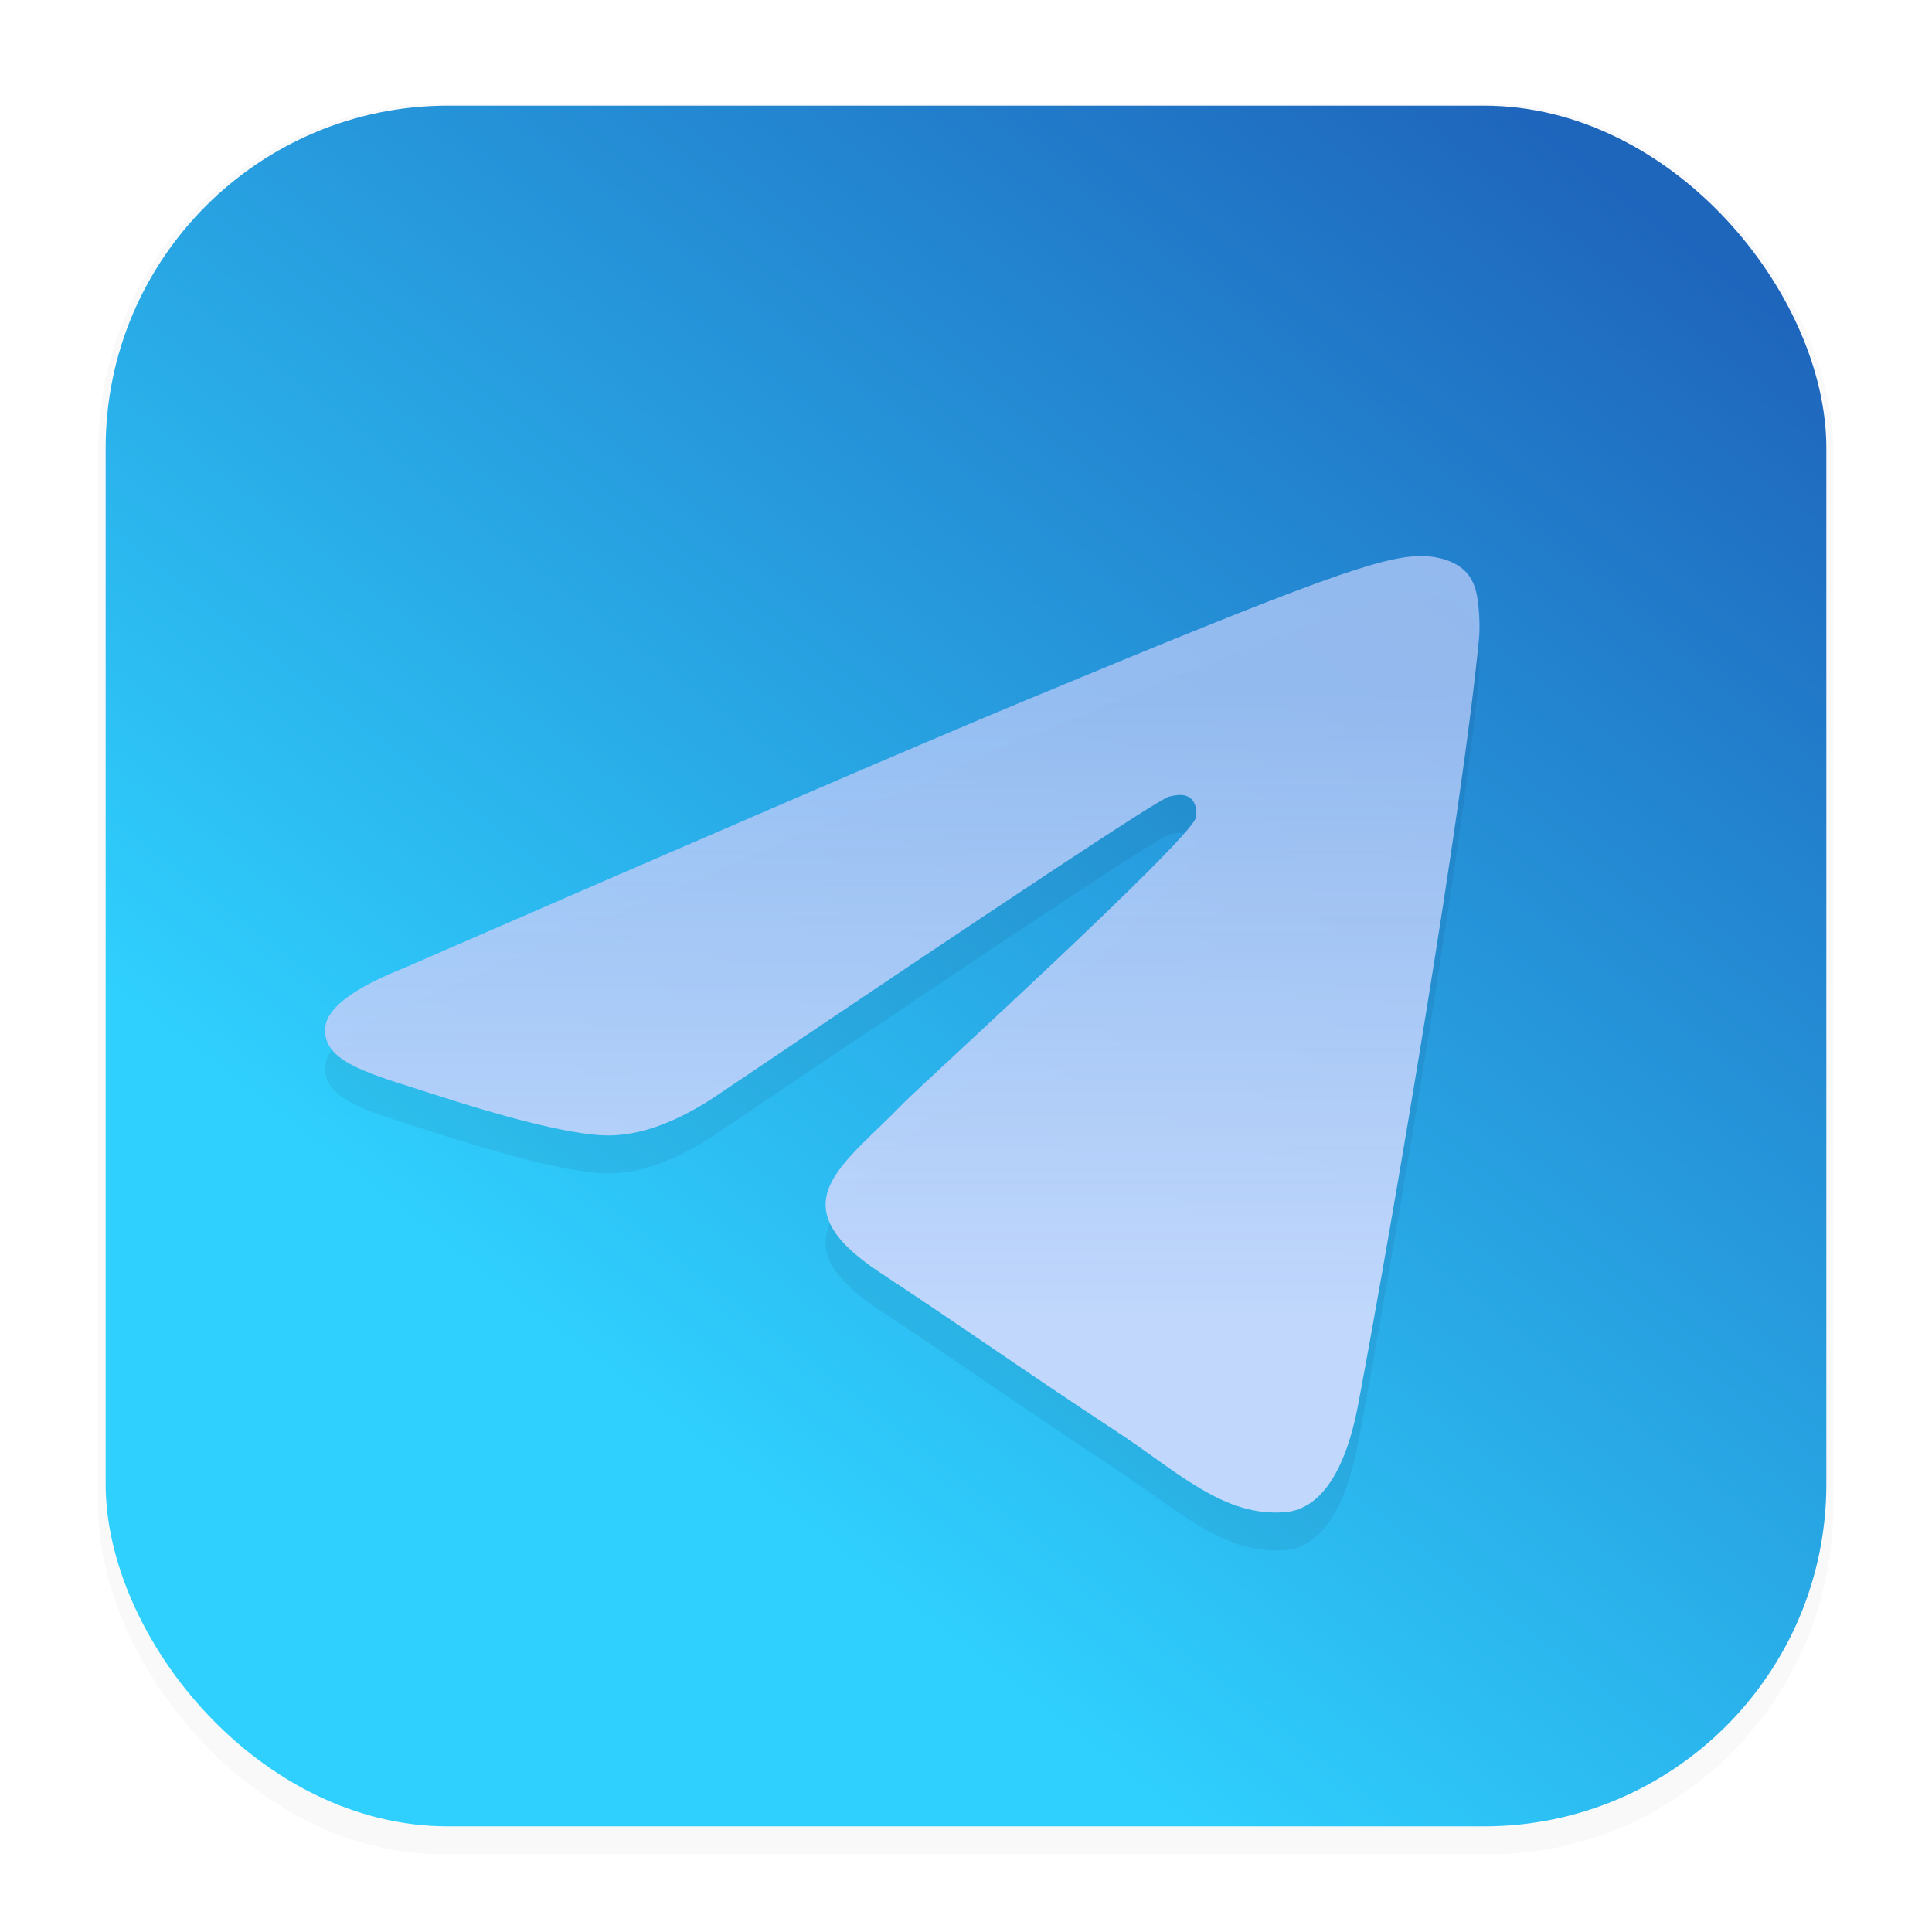 <svg xmlns="http://www.w3.org/2000/svg" width="64" height="64" version="1.1" viewBox="0 0 16.933 16.933">
 <defs>
  <filter id="filter1178" x="-.048" y="-.048" width="1.096" height="1.096" color-interpolation-filters="sRGB">
   <feGaussianBlur stdDeviation="0.307" />
  </filter>
  <linearGradient id="linearGradient1340" x1="14.343" x2="5.85" y1="1.601" y2="12.535" gradientUnits="userSpaceOnUse">
   <stop stop-color="#1e65bc" offset="0" />
   <stop stop-color="#2fd0fe" offset="1" />
  </linearGradient>
  <linearGradient id="paint1_linear_24_29" x1="41.481" x2="41.481" y1="22.173" y2="39.961" gradientTransform="matrix(.265 0 0 .265 -.133 .291)" gradientUnits="userSpaceOnUse">
   <stop stop-color="#a7c3f5" stop-opacity=".85" offset="0" />
   <stop stop-color="#c1d7fc" offset="1" />
  </linearGradient>
  <filter id="filter1349" x="-.055" y="-.066" width="1.109" height="1.132" color-interpolation-filters="sRGB">
   <feGaussianBlur stdDeviation="0.197" />
  </filter>
 </defs>
 <g stroke-linecap="round" stroke-linejoin="round">
  <rect transform="matrix(.991 0 0 1 .073 .002)" x=".794" y=".905" width="15.346" height="15.346" rx="3.053" ry="3.053" fill="#000000" filter="url(#filter1178)" opacity=".15" stroke-width="1.249" style="mix-blend-mode:normal" />
  <rect x=".926" y=".926" width="15.081" height="15.081" rx="3" ry="3" fill="url(#linearGradient1340)" stroke-width="1.227" />
  <rect x=".012" y=".006" width="16.924" height="16.927" fill="none" opacity=".15" stroke-width="1.052" />
 </g>
 <g transform="matrix(1.172 0 0 1.172 -1.015 -1.191)" stroke-width=".265">
  <path d="m3.892 8.537c2.317-1.009 3.862-1.675 4.635-1.996 2.207-0.918 2.666-1.078 2.965-1.083 0.066-0.001 0.213 0.015 0.308 0.093 0.08 0.065 0.103 0.153 0.113 0.215 0.011 0.062 0.024 0.203 0.013 0.313-0.12 1.257-0.637 4.306-0.901 5.714-0.111 0.596-0.331 0.795-0.543 0.815-0.462 0.042-0.812-0.305-1.259-0.598-0.699-0.459-1.095-0.744-1.774-1.192-0.785-0.517-0.276-0.801 0.171-1.266 0.117-0.122 2.151-1.971 2.19-2.139 5e-3 -0.021 0.009-0.099-0.037-0.14-0.046-0.042-0.115-0.027-0.164-0.016-0.07 0.016-1.188 0.755-3.353 2.216-0.318 0.218-0.605 0.324-0.862 0.318-0.284-0.006-0.83-0.16-1.236-0.292-0.497-0.162-0.893-0.247-0.859-0.522 0.018-0.143 0.215-0.289 0.591-0.439z" fill="#09142b" filter="url(#filter1349)" opacity=".266" />
  <path d="m3.892 8.253c2.317-1.009 3.862-1.675 4.635-1.996 2.207-0.918 2.666-1.078 2.965-1.083 0.066-0.001 0.213 0.015 0.308 0.093 0.08 0.065 0.103 0.153 0.113 0.215 0.011 0.062 0.024 0.203 0.013 0.313-0.12 1.257-0.637 4.306-0.901 5.714-0.111 0.596-0.331 0.795-0.543 0.815-0.462 0.042-0.812-0.305-1.259-0.598-0.699-0.459-1.095-0.744-1.774-1.192-0.785-0.517-0.276-0.801 0.171-1.266 0.117-0.122 2.151-1.971 2.19-2.139 5e-3 -0.021 0.009-0.099-0.037-0.14-0.046-0.042-0.115-0.027-0.164-0.016-0.07 0.016-1.188 0.755-3.353 2.216-0.318 0.218-0.605 0.324-0.862 0.318-0.284-0.006-0.83-0.16-1.236-0.292-0.497-0.162-0.893-0.247-0.859-0.522 0.018-0.143 0.215-0.289 0.591-0.439z" fill="url(#paint1_linear_24_29)" />
 </g>
</svg>